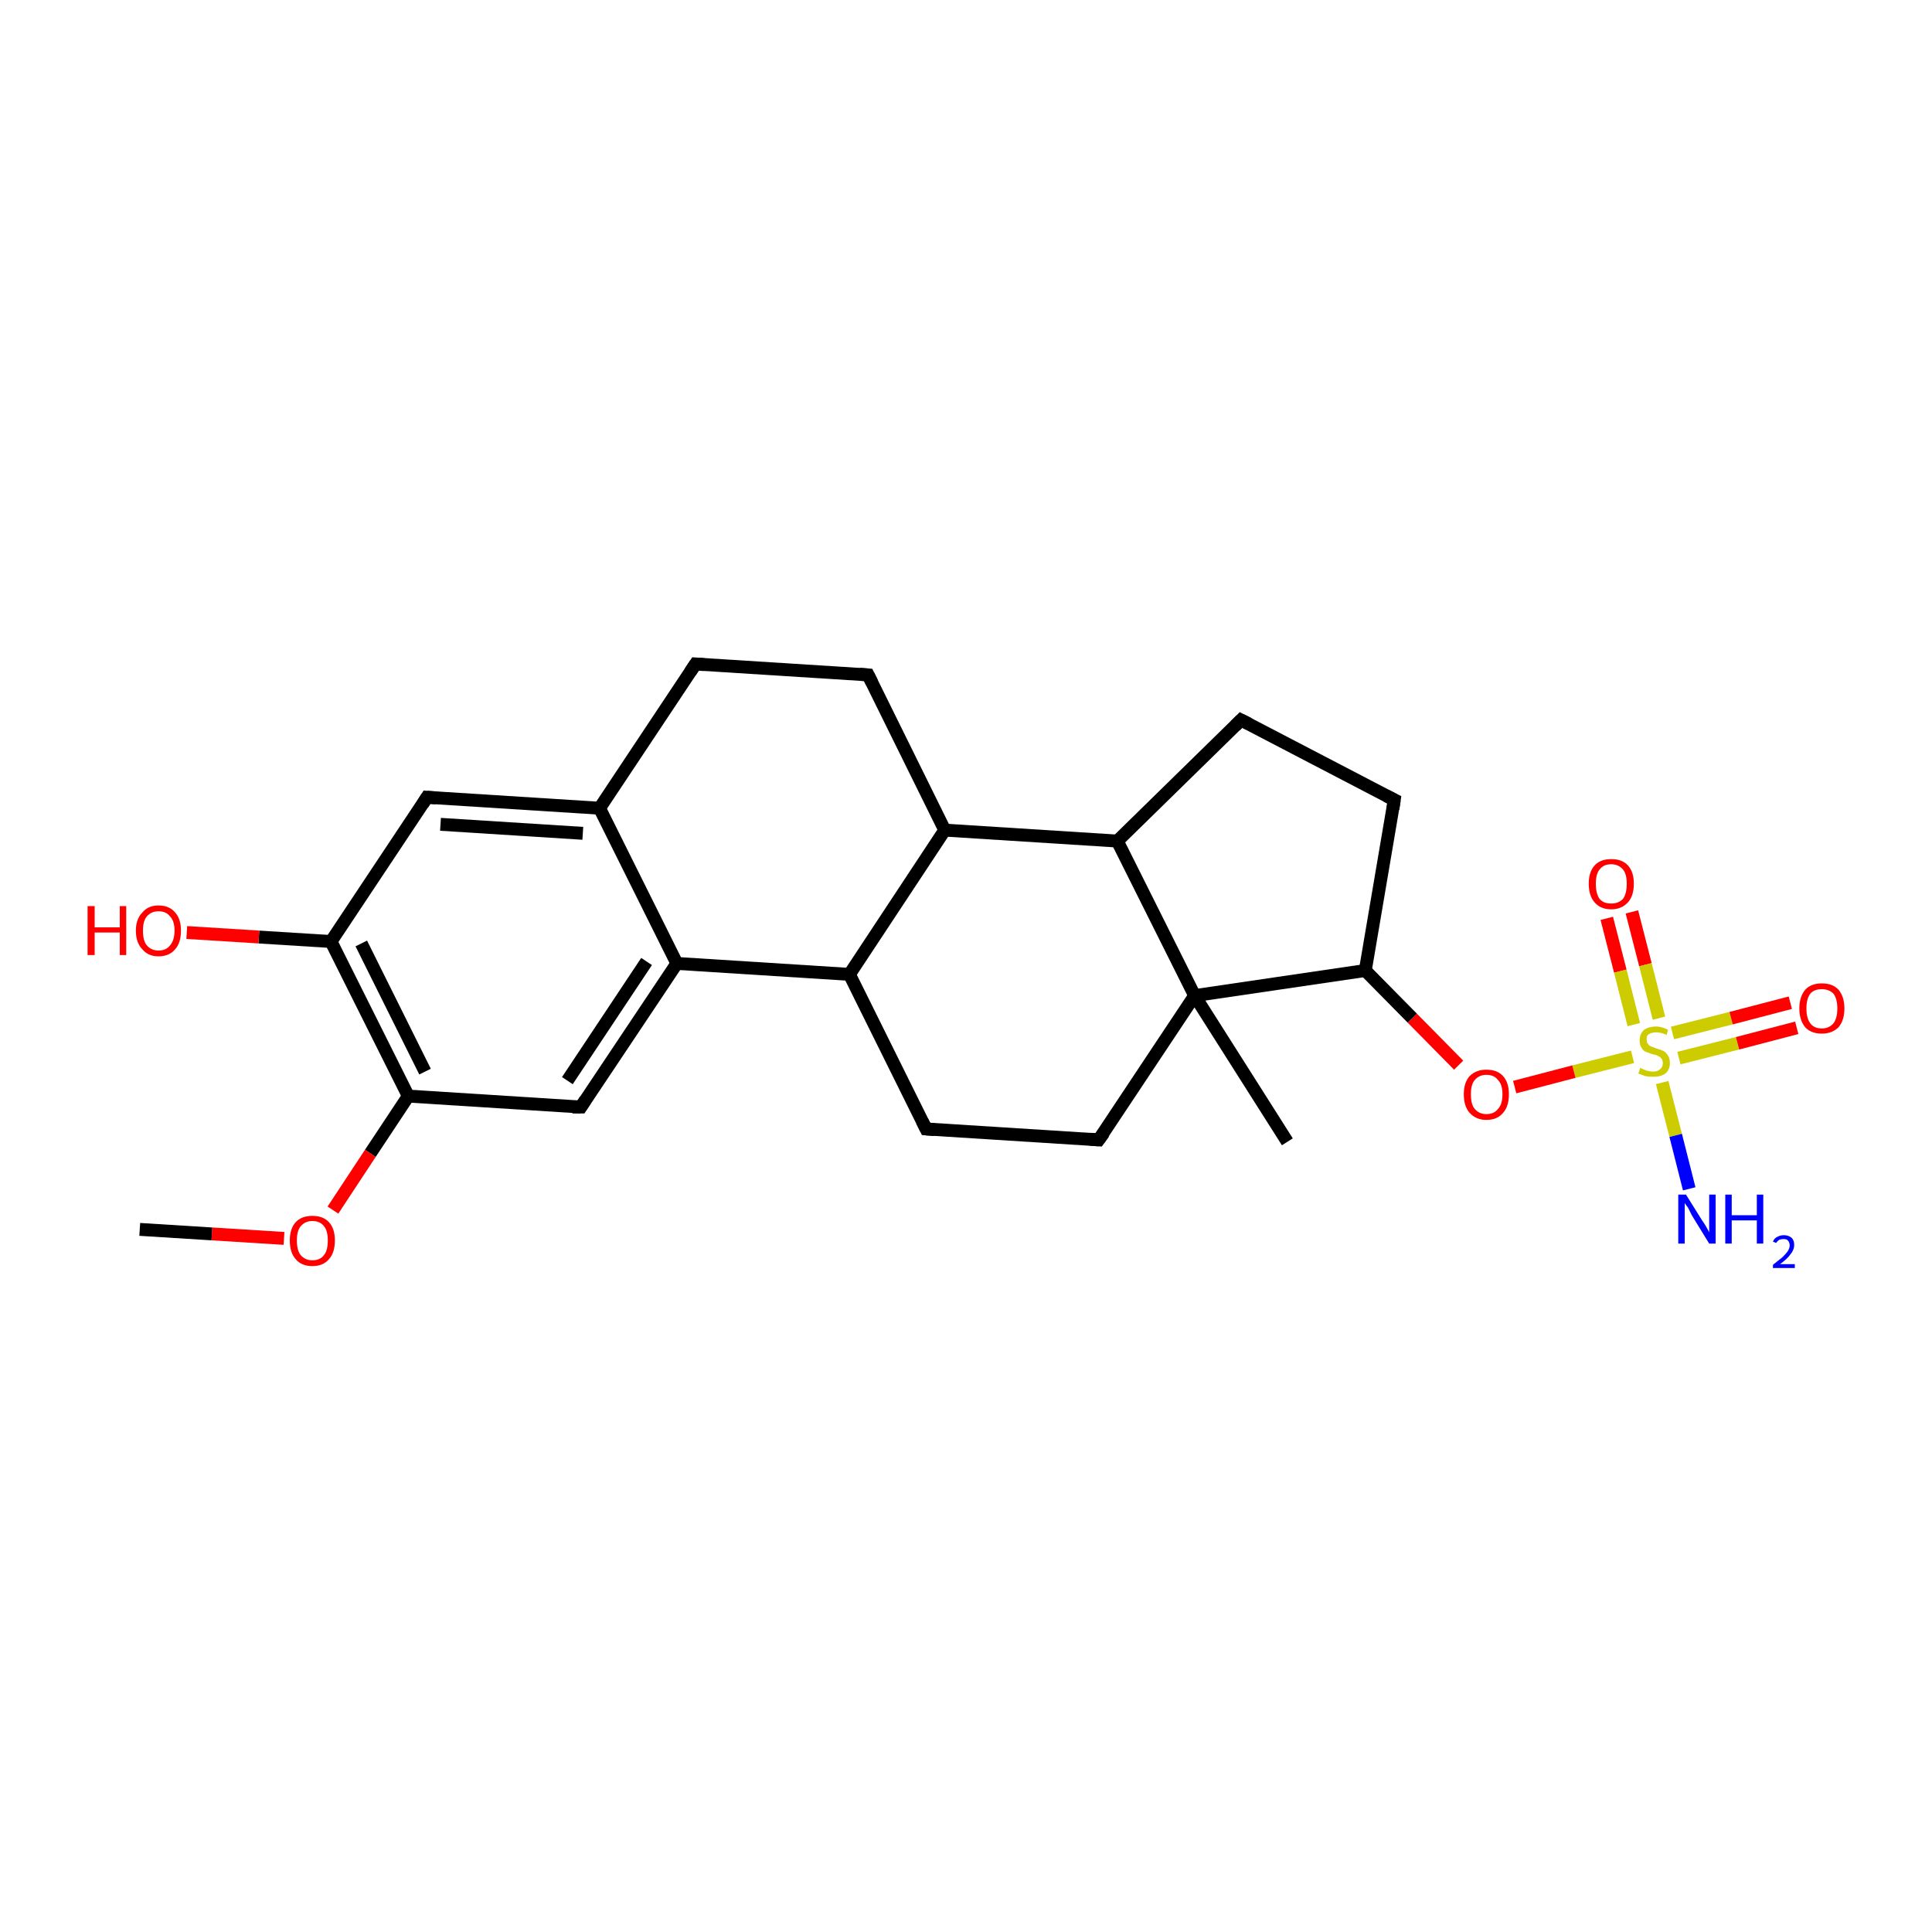 <?xml version='1.0' encoding='iso-8859-1'?>
<svg version='1.1' baseProfile='full'
              xmlns='http://www.w3.org/2000/svg'
                      xmlns:rdkit='http://www.rdkit.org/xml'
                      xmlns:xlink='http://www.w3.org/1999/xlink'
                  xml:space='preserve'
width='300px' height='300px' viewBox='0 0 300 300'>
<!-- END OF HEADER -->
<rect style='opacity:1.0;fill:#FFFFFF;stroke:none' width='300.0' height='300.0' x='0.0' y='0.0'> </rect>
<path class='bond-0 atom-0 atom-1' d='M 253.4,141.6 L 255.5,149.8' style='fill:none;fill-rule:evenodd;stroke:#FF0000;stroke-width:2.0px;stroke-linecap:butt;stroke-linejoin:miter;stroke-opacity:1' />
<path class='bond-0 atom-0 atom-1' d='M 255.5,149.8 L 257.6,158.1' style='fill:none;fill-rule:evenodd;stroke:#CCCC00;stroke-width:2.0px;stroke-linecap:butt;stroke-linejoin:miter;stroke-opacity:1' />
<path class='bond-0 atom-0 atom-1' d='M 249.5,142.6 L 251.6,150.8' style='fill:none;fill-rule:evenodd;stroke:#FF0000;stroke-width:2.0px;stroke-linecap:butt;stroke-linejoin:miter;stroke-opacity:1' />
<path class='bond-0 atom-0 atom-1' d='M 251.6,150.8 L 253.7,159.1' style='fill:none;fill-rule:evenodd;stroke:#CCCC00;stroke-width:2.0px;stroke-linecap:butt;stroke-linejoin:miter;stroke-opacity:1' />
<path class='bond-1 atom-1 atom-2' d='M 260.7,164.3 L 269.8,162.0' style='fill:none;fill-rule:evenodd;stroke:#CCCC00;stroke-width:2.0px;stroke-linecap:butt;stroke-linejoin:miter;stroke-opacity:1' />
<path class='bond-1 atom-1 atom-2' d='M 269.8,162.0 L 279.0,159.6' style='fill:none;fill-rule:evenodd;stroke:#FF0000;stroke-width:2.0px;stroke-linecap:butt;stroke-linejoin:miter;stroke-opacity:1' />
<path class='bond-1 atom-1 atom-2' d='M 259.7,160.4 L 268.8,158.1' style='fill:none;fill-rule:evenodd;stroke:#CCCC00;stroke-width:2.0px;stroke-linecap:butt;stroke-linejoin:miter;stroke-opacity:1' />
<path class='bond-1 atom-1 atom-2' d='M 268.8,158.1 L 278.0,155.7' style='fill:none;fill-rule:evenodd;stroke:#FF0000;stroke-width:2.0px;stroke-linecap:butt;stroke-linejoin:miter;stroke-opacity:1' />
<path class='bond-2 atom-1 atom-3' d='M 253.5,164.1 L 244.4,166.4' style='fill:none;fill-rule:evenodd;stroke:#CCCC00;stroke-width:2.0px;stroke-linecap:butt;stroke-linejoin:miter;stroke-opacity:1' />
<path class='bond-2 atom-1 atom-3' d='M 244.4,166.4 L 235.2,168.8' style='fill:none;fill-rule:evenodd;stroke:#FF0000;stroke-width:2.0px;stroke-linecap:butt;stroke-linejoin:miter;stroke-opacity:1' />
<path class='bond-3 atom-3 atom-4' d='M 226.5,165.4 L 219.3,158.1' style='fill:none;fill-rule:evenodd;stroke:#FF0000;stroke-width:2.0px;stroke-linecap:butt;stroke-linejoin:miter;stroke-opacity:1' />
<path class='bond-3 atom-3 atom-4' d='M 219.3,158.1 L 212.0,150.7' style='fill:none;fill-rule:evenodd;stroke:#000000;stroke-width:2.0px;stroke-linecap:butt;stroke-linejoin:miter;stroke-opacity:1' />
<path class='bond-4 atom-4 atom-5' d='M 212.0,150.7 L 216.5,124.2' style='fill:none;fill-rule:evenodd;stroke:#000000;stroke-width:2.0px;stroke-linecap:butt;stroke-linejoin:miter;stroke-opacity:1' />
<path class='bond-5 atom-5 atom-6' d='M 216.5,124.2 L 192.7,111.8' style='fill:none;fill-rule:evenodd;stroke:#000000;stroke-width:2.0px;stroke-linecap:butt;stroke-linejoin:miter;stroke-opacity:1' />
<path class='bond-6 atom-6 atom-7' d='M 192.7,111.8 L 173.5,130.6' style='fill:none;fill-rule:evenodd;stroke:#000000;stroke-width:2.0px;stroke-linecap:butt;stroke-linejoin:miter;stroke-opacity:1' />
<path class='bond-7 atom-7 atom-8' d='M 173.5,130.6 L 146.7,128.9' style='fill:none;fill-rule:evenodd;stroke:#000000;stroke-width:2.0px;stroke-linecap:butt;stroke-linejoin:miter;stroke-opacity:1' />
<path class='bond-8 atom-8 atom-9' d='M 146.7,128.9 L 131.9,151.3' style='fill:none;fill-rule:evenodd;stroke:#000000;stroke-width:2.0px;stroke-linecap:butt;stroke-linejoin:miter;stroke-opacity:1' />
<path class='bond-9 atom-9 atom-10' d='M 131.9,151.3 L 105.1,149.6' style='fill:none;fill-rule:evenodd;stroke:#000000;stroke-width:2.0px;stroke-linecap:butt;stroke-linejoin:miter;stroke-opacity:1' />
<path class='bond-10 atom-10 atom-11' d='M 105.1,149.6 L 90.2,171.9' style='fill:none;fill-rule:evenodd;stroke:#000000;stroke-width:2.0px;stroke-linecap:butt;stroke-linejoin:miter;stroke-opacity:1' />
<path class='bond-10 atom-10 atom-11' d='M 100.4,149.3 L 88.1,167.8' style='fill:none;fill-rule:evenodd;stroke:#000000;stroke-width:2.0px;stroke-linecap:butt;stroke-linejoin:miter;stroke-opacity:1' />
<path class='bond-11 atom-11 atom-12' d='M 90.2,171.9 L 63.4,170.2' style='fill:none;fill-rule:evenodd;stroke:#000000;stroke-width:2.0px;stroke-linecap:butt;stroke-linejoin:miter;stroke-opacity:1' />
<path class='bond-12 atom-12 atom-13' d='M 63.4,170.2 L 57.5,179.1' style='fill:none;fill-rule:evenodd;stroke:#000000;stroke-width:2.0px;stroke-linecap:butt;stroke-linejoin:miter;stroke-opacity:1' />
<path class='bond-12 atom-12 atom-13' d='M 57.5,179.1 L 51.7,187.9' style='fill:none;fill-rule:evenodd;stroke:#FF0000;stroke-width:2.0px;stroke-linecap:butt;stroke-linejoin:miter;stroke-opacity:1' />
<path class='bond-13 atom-13 atom-14' d='M 44.1,192.3 L 32.9,191.6' style='fill:none;fill-rule:evenodd;stroke:#FF0000;stroke-width:2.0px;stroke-linecap:butt;stroke-linejoin:miter;stroke-opacity:1' />
<path class='bond-13 atom-13 atom-14' d='M 32.9,191.6 L 21.7,190.9' style='fill:none;fill-rule:evenodd;stroke:#000000;stroke-width:2.0px;stroke-linecap:butt;stroke-linejoin:miter;stroke-opacity:1' />
<path class='bond-14 atom-12 atom-15' d='M 63.4,170.2 L 51.4,146.2' style='fill:none;fill-rule:evenodd;stroke:#000000;stroke-width:2.0px;stroke-linecap:butt;stroke-linejoin:miter;stroke-opacity:1' />
<path class='bond-14 atom-12 atom-15' d='M 66.0,166.4 L 56.1,146.5' style='fill:none;fill-rule:evenodd;stroke:#000000;stroke-width:2.0px;stroke-linecap:butt;stroke-linejoin:miter;stroke-opacity:1' />
<path class='bond-15 atom-15 atom-16' d='M 51.4,146.2 L 40.2,145.5' style='fill:none;fill-rule:evenodd;stroke:#000000;stroke-width:2.0px;stroke-linecap:butt;stroke-linejoin:miter;stroke-opacity:1' />
<path class='bond-15 atom-15 atom-16' d='M 40.2,145.5 L 29.0,144.8' style='fill:none;fill-rule:evenodd;stroke:#FF0000;stroke-width:2.0px;stroke-linecap:butt;stroke-linejoin:miter;stroke-opacity:1' />
<path class='bond-16 atom-15 atom-17' d='M 51.4,146.2 L 66.3,123.8' style='fill:none;fill-rule:evenodd;stroke:#000000;stroke-width:2.0px;stroke-linecap:butt;stroke-linejoin:miter;stroke-opacity:1' />
<path class='bond-17 atom-17 atom-18' d='M 66.3,123.8 L 93.1,125.5' style='fill:none;fill-rule:evenodd;stroke:#000000;stroke-width:2.0px;stroke-linecap:butt;stroke-linejoin:miter;stroke-opacity:1' />
<path class='bond-17 atom-17 atom-18' d='M 68.4,128.0 L 90.5,129.4' style='fill:none;fill-rule:evenodd;stroke:#000000;stroke-width:2.0px;stroke-linecap:butt;stroke-linejoin:miter;stroke-opacity:1' />
<path class='bond-18 atom-18 atom-19' d='M 93.1,125.5 L 108.0,103.1' style='fill:none;fill-rule:evenodd;stroke:#000000;stroke-width:2.0px;stroke-linecap:butt;stroke-linejoin:miter;stroke-opacity:1' />
<path class='bond-19 atom-19 atom-20' d='M 108.0,103.1 L 134.8,104.8' style='fill:none;fill-rule:evenodd;stroke:#000000;stroke-width:2.0px;stroke-linecap:butt;stroke-linejoin:miter;stroke-opacity:1' />
<path class='bond-20 atom-9 atom-21' d='M 131.9,151.3 L 143.8,175.3' style='fill:none;fill-rule:evenodd;stroke:#000000;stroke-width:2.0px;stroke-linecap:butt;stroke-linejoin:miter;stroke-opacity:1' />
<path class='bond-21 atom-21 atom-22' d='M 143.8,175.3 L 170.6,177.0' style='fill:none;fill-rule:evenodd;stroke:#000000;stroke-width:2.0px;stroke-linecap:butt;stroke-linejoin:miter;stroke-opacity:1' />
<path class='bond-22 atom-22 atom-23' d='M 170.6,177.0 L 185.5,154.6' style='fill:none;fill-rule:evenodd;stroke:#000000;stroke-width:2.0px;stroke-linecap:butt;stroke-linejoin:miter;stroke-opacity:1' />
<path class='bond-23 atom-23 atom-24' d='M 185.5,154.6 L 199.9,177.3' style='fill:none;fill-rule:evenodd;stroke:#000000;stroke-width:2.0px;stroke-linecap:butt;stroke-linejoin:miter;stroke-opacity:1' />
<path class='bond-24 atom-1 atom-25' d='M 258.1,168.1 L 260.2,176.3' style='fill:none;fill-rule:evenodd;stroke:#CCCC00;stroke-width:2.0px;stroke-linecap:butt;stroke-linejoin:miter;stroke-opacity:1' />
<path class='bond-24 atom-1 atom-25' d='M 260.2,176.3 L 262.3,184.6' style='fill:none;fill-rule:evenodd;stroke:#0000FF;stroke-width:2.0px;stroke-linecap:butt;stroke-linejoin:miter;stroke-opacity:1' />
<path class='bond-25 atom-18 atom-10' d='M 93.1,125.5 L 105.1,149.6' style='fill:none;fill-rule:evenodd;stroke:#000000;stroke-width:2.0px;stroke-linecap:butt;stroke-linejoin:miter;stroke-opacity:1' />
<path class='bond-26 atom-20 atom-8' d='M 134.8,104.8 L 146.7,128.9' style='fill:none;fill-rule:evenodd;stroke:#000000;stroke-width:2.0px;stroke-linecap:butt;stroke-linejoin:miter;stroke-opacity:1' />
<path class='bond-27 atom-23 atom-7' d='M 185.5,154.6 L 173.5,130.6' style='fill:none;fill-rule:evenodd;stroke:#000000;stroke-width:2.0px;stroke-linecap:butt;stroke-linejoin:miter;stroke-opacity:1' />
<path class='bond-28 atom-23 atom-4' d='M 185.5,154.6 L 212.0,150.7' style='fill:none;fill-rule:evenodd;stroke:#000000;stroke-width:2.0px;stroke-linecap:butt;stroke-linejoin:miter;stroke-opacity:1' />
<path d='M 216.3,125.6 L 216.5,124.2 L 215.3,123.6' style='fill:none;stroke:#000000;stroke-width:2.0px;stroke-linecap:butt;stroke-linejoin:miter;stroke-opacity:1;' />
<path d='M 193.9,112.4 L 192.7,111.8 L 191.8,112.7' style='fill:none;stroke:#000000;stroke-width:2.0px;stroke-linecap:butt;stroke-linejoin:miter;stroke-opacity:1;' />
<path d='M 90.9,170.8 L 90.2,171.9 L 88.9,171.9' style='fill:none;stroke:#000000;stroke-width:2.0px;stroke-linecap:butt;stroke-linejoin:miter;stroke-opacity:1;' />
<path d='M 65.6,124.9 L 66.3,123.8 L 67.7,123.9' style='fill:none;stroke:#000000;stroke-width:2.0px;stroke-linecap:butt;stroke-linejoin:miter;stroke-opacity:1;' />
<path d='M 107.2,104.3 L 108.0,103.1 L 109.3,103.2' style='fill:none;stroke:#000000;stroke-width:2.0px;stroke-linecap:butt;stroke-linejoin:miter;stroke-opacity:1;' />
<path d='M 133.5,104.7 L 134.8,104.8 L 135.4,106.0' style='fill:none;stroke:#000000;stroke-width:2.0px;stroke-linecap:butt;stroke-linejoin:miter;stroke-opacity:1;' />
<path d='M 143.2,174.1 L 143.8,175.3 L 145.1,175.4' style='fill:none;stroke:#000000;stroke-width:2.0px;stroke-linecap:butt;stroke-linejoin:miter;stroke-opacity:1;' />
<path d='M 169.3,176.9 L 170.6,177.0 L 171.4,175.9' style='fill:none;stroke:#000000;stroke-width:2.0px;stroke-linecap:butt;stroke-linejoin:miter;stroke-opacity:1;' />
<path class='atom-0' d='M 246.7 137.2
Q 246.7 135.4, 247.6 134.4
Q 248.5 133.4, 250.2 133.4
Q 251.9 133.4, 252.8 134.4
Q 253.7 135.4, 253.7 137.2
Q 253.7 139.1, 252.8 140.1
Q 251.8 141.2, 250.2 141.2
Q 248.5 141.2, 247.6 140.1
Q 246.7 139.1, 246.7 137.2
M 250.2 140.3
Q 251.3 140.3, 252.0 139.6
Q 252.6 138.8, 252.6 137.2
Q 252.6 135.7, 252.0 135.0
Q 251.3 134.2, 250.2 134.2
Q 249.0 134.2, 248.4 135.0
Q 247.8 135.7, 247.8 137.2
Q 247.8 138.8, 248.4 139.6
Q 249.0 140.3, 250.2 140.3
' fill='#FF0000'/>
<path class='atom-1' d='M 254.7 165.8
Q 254.8 165.9, 255.1 166.0
Q 255.5 166.2, 255.9 166.3
Q 256.3 166.4, 256.7 166.4
Q 257.4 166.4, 257.8 166.0
Q 258.2 165.7, 258.2 165.1
Q 258.2 164.6, 258.0 164.4
Q 257.8 164.1, 257.5 164.0
Q 257.2 163.8, 256.6 163.7
Q 256.0 163.5, 255.5 163.3
Q 255.1 163.1, 254.9 162.7
Q 254.6 162.3, 254.6 161.6
Q 254.6 160.6, 255.2 160.0
Q 255.9 159.4, 257.2 159.4
Q 258.0 159.4, 259.0 159.9
L 258.8 160.7
Q 257.9 160.3, 257.2 160.3
Q 256.5 160.3, 256.0 160.6
Q 255.6 160.9, 255.7 161.5
Q 255.7 161.9, 255.9 162.1
Q 256.1 162.4, 256.4 162.5
Q 256.7 162.6, 257.2 162.8
Q 257.9 163.0, 258.3 163.2
Q 258.7 163.4, 259.0 163.9
Q 259.3 164.3, 259.3 165.1
Q 259.3 166.1, 258.6 166.7
Q 257.9 167.2, 256.7 167.2
Q 256.0 167.2, 255.5 167.1
Q 255.0 166.9, 254.4 166.7
L 254.7 165.8
' fill='#CCCC00'/>
<path class='atom-2' d='M 279.4 156.6
Q 279.4 154.8, 280.3 153.7
Q 281.2 152.7, 282.9 152.7
Q 284.6 152.7, 285.5 153.7
Q 286.4 154.8, 286.4 156.6
Q 286.4 158.4, 285.5 159.5
Q 284.5 160.5, 282.9 160.5
Q 281.2 160.5, 280.3 159.5
Q 279.4 158.4, 279.4 156.6
M 282.9 159.7
Q 284.0 159.7, 284.7 158.9
Q 285.3 158.1, 285.3 156.6
Q 285.3 155.1, 284.7 154.3
Q 284.0 153.6, 282.9 153.6
Q 281.7 153.6, 281.1 154.3
Q 280.5 155.1, 280.5 156.6
Q 280.5 158.1, 281.1 158.9
Q 281.7 159.7, 282.9 159.7
' fill='#FF0000'/>
<path class='atom-3' d='M 227.3 169.9
Q 227.3 168.1, 228.2 167.1
Q 229.2 166.1, 230.8 166.1
Q 232.5 166.1, 233.4 167.1
Q 234.3 168.1, 234.3 169.9
Q 234.3 171.8, 233.4 172.8
Q 232.5 173.9, 230.8 173.9
Q 229.2 173.9, 228.2 172.8
Q 227.3 171.8, 227.3 169.9
M 230.8 173.0
Q 232.0 173.0, 232.6 172.2
Q 233.3 171.5, 233.3 169.9
Q 233.3 168.4, 232.6 167.7
Q 232.0 166.9, 230.8 166.9
Q 229.7 166.9, 229.0 167.7
Q 228.4 168.4, 228.4 169.9
Q 228.4 171.5, 229.0 172.2
Q 229.7 173.0, 230.8 173.0
' fill='#FF0000'/>
<path class='atom-13' d='M 45.0 192.6
Q 45.0 190.8, 45.9 189.8
Q 46.8 188.8, 48.5 188.8
Q 50.2 188.8, 51.1 189.8
Q 52.0 190.8, 52.0 192.6
Q 52.0 194.5, 51.1 195.5
Q 50.2 196.6, 48.5 196.6
Q 46.8 196.6, 45.9 195.5
Q 45.0 194.5, 45.0 192.6
M 48.5 195.7
Q 49.7 195.7, 50.3 194.9
Q 50.9 194.2, 50.9 192.6
Q 50.9 191.1, 50.3 190.4
Q 49.7 189.6, 48.5 189.6
Q 47.4 189.6, 46.7 190.4
Q 46.1 191.1, 46.1 192.6
Q 46.1 194.2, 46.7 194.9
Q 47.4 195.7, 48.5 195.7
' fill='#FF0000'/>
<path class='atom-16' d='M 13.6 140.7
L 14.7 140.7
L 14.7 144.0
L 18.6 144.0
L 18.6 140.7
L 19.6 140.7
L 19.6 148.3
L 18.6 148.3
L 18.6 144.8
L 14.7 144.8
L 14.7 148.3
L 13.6 148.3
L 13.6 140.7
' fill='#FF0000'/>
<path class='atom-16' d='M 21.1 144.5
Q 21.1 142.7, 22.1 141.7
Q 23.0 140.6, 24.6 140.6
Q 26.3 140.6, 27.2 141.7
Q 28.1 142.7, 28.1 144.5
Q 28.1 146.4, 27.2 147.4
Q 26.3 148.5, 24.6 148.5
Q 23.0 148.5, 22.1 147.4
Q 21.1 146.4, 21.1 144.5
M 24.6 147.6
Q 25.8 147.6, 26.4 146.8
Q 27.1 146.0, 27.1 144.5
Q 27.1 143.0, 26.4 142.3
Q 25.8 141.5, 24.6 141.5
Q 23.5 141.5, 22.8 142.3
Q 22.2 143.0, 22.2 144.5
Q 22.2 146.1, 22.8 146.8
Q 23.5 147.6, 24.6 147.6
' fill='#FF0000'/>
<path class='atom-25' d='M 261.8 185.5
L 264.3 189.5
Q 264.6 189.9, 265.0 190.6
Q 265.4 191.3, 265.4 191.4
L 265.4 185.5
L 266.4 185.5
L 266.4 193.1
L 265.4 193.1
L 262.7 188.7
Q 262.4 188.1, 262.1 187.5
Q 261.7 187.0, 261.6 186.8
L 261.6 193.1
L 260.6 193.1
L 260.6 185.5
L 261.8 185.5
' fill='#0000FF'/>
<path class='atom-25' d='M 267.9 185.5
L 268.9 185.5
L 268.9 188.7
L 272.8 188.7
L 272.8 185.5
L 273.8 185.5
L 273.8 193.1
L 272.8 193.1
L 272.8 189.5
L 268.9 189.5
L 268.9 193.1
L 267.9 193.1
L 267.9 185.5
' fill='#0000FF'/>
<path class='atom-25' d='M 275.3 192.8
Q 275.5 192.3, 275.9 192.1
Q 276.4 191.8, 277.0 191.8
Q 277.7 191.8, 278.2 192.2
Q 278.6 192.6, 278.6 193.3
Q 278.6 194.1, 278.0 194.8
Q 277.5 195.5, 276.4 196.3
L 278.7 196.3
L 278.7 196.9
L 275.3 196.9
L 275.3 196.4
Q 276.2 195.7, 276.8 195.2
Q 277.3 194.7, 277.6 194.3
Q 277.9 193.8, 277.9 193.4
Q 277.9 192.9, 277.6 192.6
Q 277.4 192.4, 277.0 192.4
Q 276.6 192.4, 276.3 192.5
Q 276.0 192.7, 275.8 193.0
L 275.3 192.8
' fill='#0000FF'/>
</svg>
